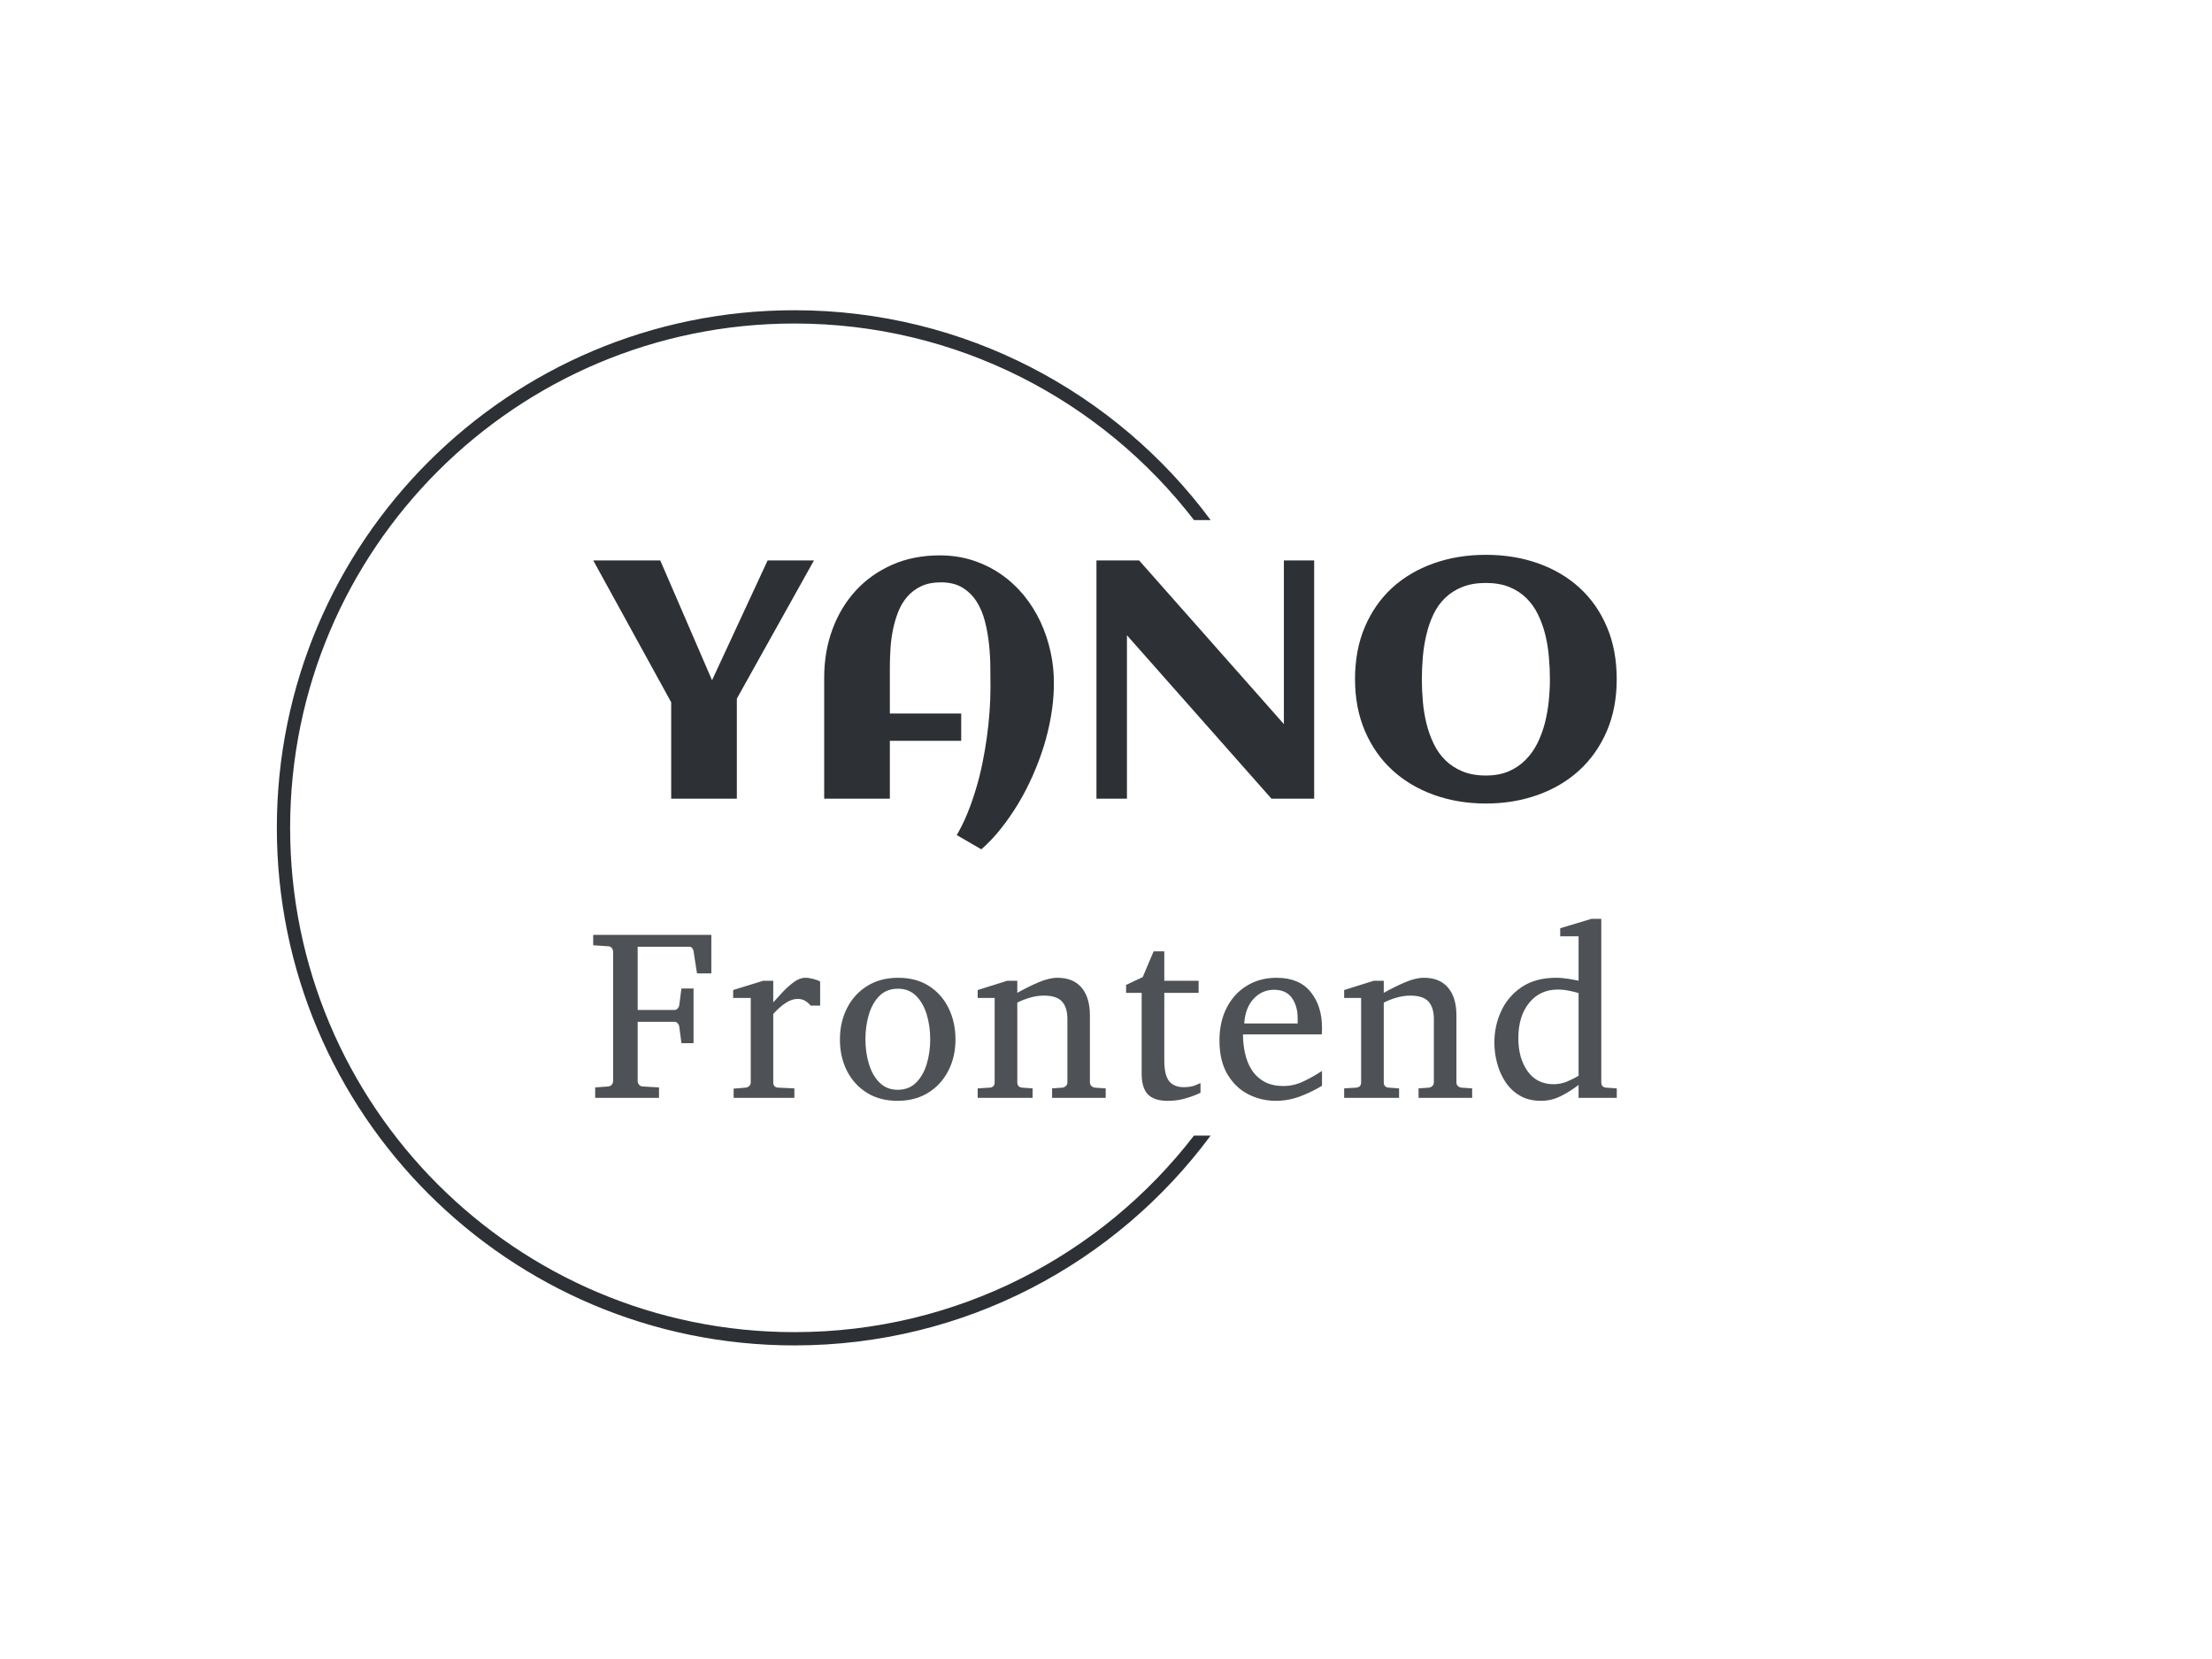 <svg xmlns="http://www.w3.org/2000/svg" version="1.1" xmlns:xlink="http://www.w3.org/1999/xlink" xmlns:svgjs="http://svgjs.dev/svgjs" width="2000" height="1500" viewBox="0 0 2000 1500"><rect width="2000" height="1500" fill="#ffffff"></rect><g transform="matrix(0.75,0,0,0.75,249.091,278.985)"><svg viewBox="0 0 396 248" data-background-color="#ffffff" preserveAspectRatio="xMidYMid meet" height="1252" width="2000" xmlns="http://www.w3.org/2000/svg" xmlns:xlink="http://www.w3.org/1999/xlink"><g id="tight-bounds" transform="matrix(1,0,0,1,0.24,0.4)"><svg viewBox="0 0 395.52 247.2" height="247.2" width="395.52"><g><svg></svg></g><g><svg viewBox="0 0 395.52 247.2" height="247.2" width="395.52"><g transform="matrix(1,0,0,1,75.544,58.408)"><svg viewBox="0 0 244.431 130.384" height="130.384" width="244.431"><g><svg viewBox="0 0 244.431 130.384" height="130.384" width="244.431"><g><svg viewBox="0 0 244.431 130.384" height="130.384" width="244.431"><g><svg viewBox="0 0 244.431 130.384" height="130.384" width="244.431"><g id="textblocktransform"><svg viewBox="0 0 244.431 130.384" height="130.384" width="244.431" id="textblock"><g><svg viewBox="0 0 244.431 70.323" height="70.323" width="244.431"><g transform="matrix(1,0,0,1,0,0)"><svg width="244.431" viewBox="-0.05 -35.99 151.04 43.46" height="70.323" data-palette-color="#2d3035"><path d="M25.68-35.16L32.52-35.16 21.14-14.77 21.14 0 11.45 0 11.45-14.23-0.05-35.16 9.84-35.16 17.48-17.48 25.68-35.16ZM67.92-16.82L67.92-16.82 67.92-16.36Q67.87-14.31 67.49-12.11 67.11-9.91 66.43-7.71 65.74-5.52 64.79-3.37 63.84-1.22 62.66 0.74 61.47 2.71 60.1 4.43 58.74 6.15 57.22 7.47L57.22 7.47 53.59 5.37Q54.44 3.93 55.14 2.23 55.83 0.54 56.39-1.32 56.96-3.17 57.36-5.13 57.76-7.08 58.03-9.01 58.3-10.94 58.43-12.81 58.57-14.67 58.57-16.36L58.57-16.36Q58.57-17.68 58.55-19.35 58.54-21.02 58.36-22.75 58.18-24.49 57.76-26.14 57.35-27.78 56.53-29.08 55.71-30.37 54.43-31.15 53.15-31.93 51.24-31.93L51.24-31.93Q49.56-31.93 48.35-31.36 47.14-30.79 46.3-29.82 45.46-28.86 44.96-27.59 44.46-26.32 44.17-24.91 43.89-23.51 43.81-22.08 43.72-20.65 43.72-19.38L43.72-19.38 43.72-12.57 54.25-12.57 54.25-8.54 43.72-8.54 43.72 0 34.03 0 34.03-17.87Q34.03-21.7 35.25-25 36.47-28.3 38.71-30.73 40.94-33.15 44.08-34.53 47.21-35.91 51.07-35.91L51.07-35.91Q53.68-35.91 55.97-35.17 58.25-34.42 60.13-33.12 62.01-31.81 63.49-30.02 64.96-28.22 65.95-26.1 66.94-23.97 67.45-21.61 67.97-19.24 67.92-16.82ZM78.71-24.12L78.71 0 74.21 0 74.21-35.16 80.51-35.16 101.87-11.01 101.87-35.16 106.34-35.16 106.34 0 100.04 0 78.71-24.12ZM150.99-17.63L150.99-17.63Q150.99-13.38 149.53-9.97 148.06-6.57 145.48-4.2 142.89-1.83 139.35-0.56 135.81 0.71 131.68 0.71L131.68 0.71Q127.56 0.71 124.02-0.56 120.48-1.83 117.89-4.2 115.3-6.57 113.84-9.97 112.37-13.38 112.37-17.63L112.37-17.63Q112.37-21.95 113.82-25.35 115.28-28.76 117.85-31.12 120.43-33.47 123.97-34.73 127.51-35.99 131.68-35.99L131.68-35.99Q135.86-35.99 139.4-34.73 142.94-33.47 145.51-31.12 148.09-28.76 149.54-25.35 150.99-21.95 150.99-17.63ZM141.13-17.63L141.13-17.63Q141.13-19.24 140.98-20.92 140.84-22.61 140.45-24.19 140.06-25.78 139.38-27.17 138.71-28.56 137.66-29.6 136.61-30.64 135.14-31.24 133.66-31.84 131.68-31.84L131.68-31.84Q129.68-31.84 128.19-31.24 126.7-30.64 125.65-29.61 124.6-28.59 123.94-27.2 123.28-25.81 122.91-24.23 122.53-22.66 122.38-20.96 122.23-19.26 122.23-17.63L122.23-17.63Q122.23-16.02 122.38-14.33 122.53-12.65 122.92-11.07 123.31-9.5 123.98-8.11 124.65-6.71 125.7-5.68 126.75-4.64 128.23-4.03 129.7-3.42 131.68-3.42L131.68-3.42Q133.61-3.42 135.05-4.04 136.49-4.66 137.54-5.73 138.59-6.79 139.29-8.19 139.98-9.59 140.39-11.17 140.79-12.74 140.96-14.4 141.13-16.06 141.13-17.63Z" opacity="1" transform="matrix(1,0,0,1,0,0)" fill="#2d3035" class="wordmark-text-0" data-fill-palette-color="primary" id="text-0"></path></svg></g></svg></g><g transform="matrix(1,0,0,1,0,86.924)"><svg viewBox="0 0 244.431 43.46" height="43.46" width="244.431"><g transform="matrix(1,0,0,1,0,0)"><svg width="244.431" viewBox="1.25 -36.84 210.63 37.45" height="43.46" data-palette-color="#4e5156"><path d="M25.56-33.54L25.56-25.61 22.61-25.61 21.9-30.2Q21.83-30.57 21.61-30.83 21.39-31.1 21.04-31.1L21.04-31.1 10.4-31.1 10.4-18.09 18.04-18.09Q18.38-18.09 18.65-18.42 18.92-18.75 18.95-18.99L18.95-18.99 19.41-22.51 21.9-22.51 21.9-11.25 19.41-11.25 18.95-14.75Q18.92-15.01 18.64-15.33 18.36-15.65 18.04-15.65L18.04-15.65 10.4-15.65 10.4-3.44Q10.4-3.08 10.66-2.73 10.91-2.39 11.45-2.34L11.45-2.34 14.79-2.15 14.79 0 1.66 0 1.66-2.15 4.3-2.34Q4.83-2.39 5.09-2.73 5.35-3.08 5.35-3.44L5.35-3.44 5.35-30.1Q5.35-30.47 5.09-30.82 4.83-31.18 4.3-31.2L4.3-31.2 1.25-31.4 1.25-33.54 25.56-33.54ZM47.95-23.95L47.95-18.99 46-18.99Q45.53-19.56 44.88-19.96 44.24-20.36 43.31-20.36L43.31-20.36Q42.11-20.36 40.86-19.53 39.6-18.7 38.3-17.26L38.3-17.26 38.3-3.2Q38.3-2.15 39.35-2.1L39.35-2.1 42.65-1.95 42.65 0 30.15 0 30.15-1.9 32.62-2.1Q33.06-2.15 33.36-2.44 33.67-2.73 33.67-3.2L33.67-3.2 33.67-20.56 30.05-20.56 30.05-22.19 36.25-24.1 38.3-24.1 38.3-19.65Q39.04-20.46 40.14-21.66 41.23-22.85 42.48-23.78 43.72-24.71 44.9-24.71L44.9-24.71Q45.68-24.71 46.58-24.46 47.48-24.22 47.95-23.95L47.95-23.95ZM75.8-12.01L75.8-12.01Q75.8-8.47 74.34-5.6 72.87-2.73 70.2-1.06 67.53 0.61 63.87 0.61L63.87 0.61Q60.23 0.61 57.57-1.05 54.91-2.71 53.46-5.57 52.02-8.42 52.02-12.01L52.02-12.01Q52.02-15.58 53.48-18.46 54.93-21.34 57.63-23.02 60.33-24.71 64.01-24.71L64.01-24.71Q67.75-24.71 70.38-23 73.02-21.29 74.41-18.41 75.8-15.53 75.8-12.01ZM70.6-12.06L70.6-12.06Q70.6-14.79 69.88-17.16 69.16-19.53 67.69-21 66.21-22.46 63.96-22.46L63.96-22.46Q61.64-22.46 60.17-21 58.69-19.53 57.98-17.16 57.27-14.79 57.27-12.06L57.27-12.06Q57.27-9.35 57.99-6.97 58.71-4.59 60.19-3.13 61.67-1.66 63.91-1.66L63.91-1.66Q66.21-1.66 67.69-3.13 69.16-4.59 69.88-6.96 70.6-9.33 70.6-12.06ZM106.71-1.95L106.71 0 95.68 0 95.68-1.95 97.78-2.1Q98.22-2.15 98.52-2.44 98.83-2.73 98.83-3.2L98.83-3.2 98.83-16.21Q98.83-18.58 97.73-19.81 96.63-21.04 94.02-21.04L94.02-21.04Q92.6-21.04 91.2-20.64 89.79-20.24 88.52-19.6L88.52-19.6 88.52-3.2Q88.52-2.17 89.57-2.1L89.57-2.1 91.67-1.95 91.67 0 80.37 0 80.37-1.95 82.81-2.1Q83.86-2.17 83.86-3.2L83.86-3.2 83.86-20.56 80.37-20.56 80.37-22.19 86.47-24.1 88.52-24.1 88.52-21.61Q90.62-22.8 92.83-23.75 95.04-24.71 96.77-24.71L96.77-24.71Q100.05-24.71 101.76-22.67 103.46-20.63 103.46-16.99L103.46-16.99 103.46-3.2Q103.46-2.73 103.77-2.44 104.07-2.15 104.51-2.1L104.51-2.1 106.71-1.95ZM126.22-3.05L126.22-3.05 126.22-1.05Q126.22-1.05 125.28-0.63 124.34-0.22 122.81 0.2 121.29 0.61 119.48 0.61L119.48 0.61Q116.67 0.61 115.39-0.72 114.11-2.05 114.11-5L114.11-5 114.11-21.61 110.91-21.61 110.91-23.24 114.33-24.85 116.57-30.15 118.77-30.15 118.77-24.1 125.83-24.1 125.83-21.61 118.77-21.61 118.77-7.64Q118.77-4.66 119.77-3.43 120.77-2.2 122.77-2.2L122.77-2.2Q124.24-2.2 125.23-2.62 126.22-3.05 126.22-3.05ZM151.22-5.54L151.22-2.49Q149.12-1.2 146.69-0.29 144.26 0.61 141.72 0.61L141.72 0.61Q138.69 0.61 136.04-0.74 133.39-2.1 131.76-4.86 130.12-7.62 130.12-11.79L130.12-11.79Q130.12-15.7 131.64-18.6 133.15-21.51 135.81-23.11 138.47-24.71 141.87-24.71L141.87-24.71Q146.53-24.71 148.87-21.81 151.22-18.92 151.22-14.45L151.22-14.45Q151.22-14.21 151.22-13.81 151.22-13.4 151.17-13.06L151.17-13.06 134.96-13.06Q134.96-11.16 135.36-9.27 135.76-7.37 136.71-5.83 137.67-4.3 139.28-3.37 140.89-2.44 143.31-2.44L143.31-2.44Q145.45-2.44 147.49-3.43 149.53-4.42 151.22-5.54L151.22-5.54ZM135.22-15.31L146.21-15.31 146.21-16.41Q146.21-18.87 145.03-20.56 143.84-22.24 141.35-22.24L141.35-22.24Q138.89-22.24 137.15-20.39 135.42-18.53 135.22-15.31L135.22-15.31ZM182.12-1.95L182.12 0 171.09 0 171.09-1.95 173.19-2.1Q173.63-2.15 173.93-2.44 174.24-2.73 174.24-3.2L174.24-3.2 174.24-16.21Q174.24-18.58 173.14-19.81 172.04-21.04 169.43-21.04L169.43-21.04Q168.01-21.04 166.61-20.64 165.2-20.24 163.93-19.6L163.93-19.6 163.93-3.2Q163.93-2.17 164.98-2.1L164.98-2.1 167.08-1.95 167.08 0 155.78 0 155.78-1.95 158.22-2.1Q159.27-2.17 159.27-3.2L159.27-3.2 159.27-20.56 155.78-20.56 155.78-22.19 161.88-24.1 163.93-24.1 163.93-21.61Q166.03-22.8 168.24-23.75 170.45-24.71 172.19-24.71L172.19-24.71Q175.46-24.71 177.17-22.67 178.88-20.63 178.88-16.99L178.88-16.99 178.88-3.2Q178.88-2.73 179.18-2.44 179.49-2.15 179.93-2.1L179.93-2.1 182.12-1.95ZM211.88-1.95L211.88 0 204.02 0 204.02-2.66Q202.31-1.34 200.38-0.37 198.46 0.61 196.28 0.61L196.28 0.61Q193.77 0.61 191.95-0.45 190.13-1.51 188.97-3.27 187.81-5.03 187.25-7.15 186.69-9.28 186.69-11.4L186.69-11.4Q186.69-14.79 188.08-17.83 189.47-20.87 192.3-22.79 195.14-24.71 199.43-24.71L199.43-24.71Q200.63-24.71 202.03-24.48 203.44-24.24 204.02-24.1L204.02-24.1 204.02-33.25 200.24-33.25 200.24-34.91 206.68-36.84 208.69-36.84 208.69-3.2Q208.69-2.17 209.73-2.1L209.73-2.1 211.88-1.95ZM204.02-4.54L204.02-4.54 204.02-21.56Q203.39-21.78 202.13-22.03 200.87-22.29 199.77-22.29L199.77-22.29Q196.06-22.29 193.84-19.54 191.62-16.8 191.62-12.26L191.62-12.26Q191.62-8.18 193.52-5.49 195.43-2.81 198.87-2.81L198.87-2.81Q200.38-2.81 201.71-3.38 203.05-3.96 204.02-4.54Z" opacity="1" transform="matrix(1,0,0,1,0,0)" fill="#4e5156" class="slogan-text-1" data-fill-palette-color="secondary" id="text-1"></path></svg></g></svg></g></svg></g></svg></g></svg></g></svg></g></svg></g><g><path d="M0 123.6c0-68.262 55.338-123.6 123.6-123.6 40.736 0 76.87 19.707 99.387 50.107l-3.975 0c-22.022-28.547-56.569-46.936-95.412-46.936-66.511 0-120.429 53.918-120.429 120.429 0 66.511 53.918 120.429 120.429 120.429 38.843 0 73.39-18.389 95.412-46.936h3.975c-22.517 30.4-58.651 50.107-99.387 50.107-68.262 0-123.6-55.338-123.6-123.6z" fill="#2d3035" stroke="transparent" data-fill-palette-color="tertiary"></path></g></svg></g><defs></defs></svg><rect width="395.52" height="247.2" fill="none" stroke="none" visibility="hidden"></rect></g></svg></g></svg>